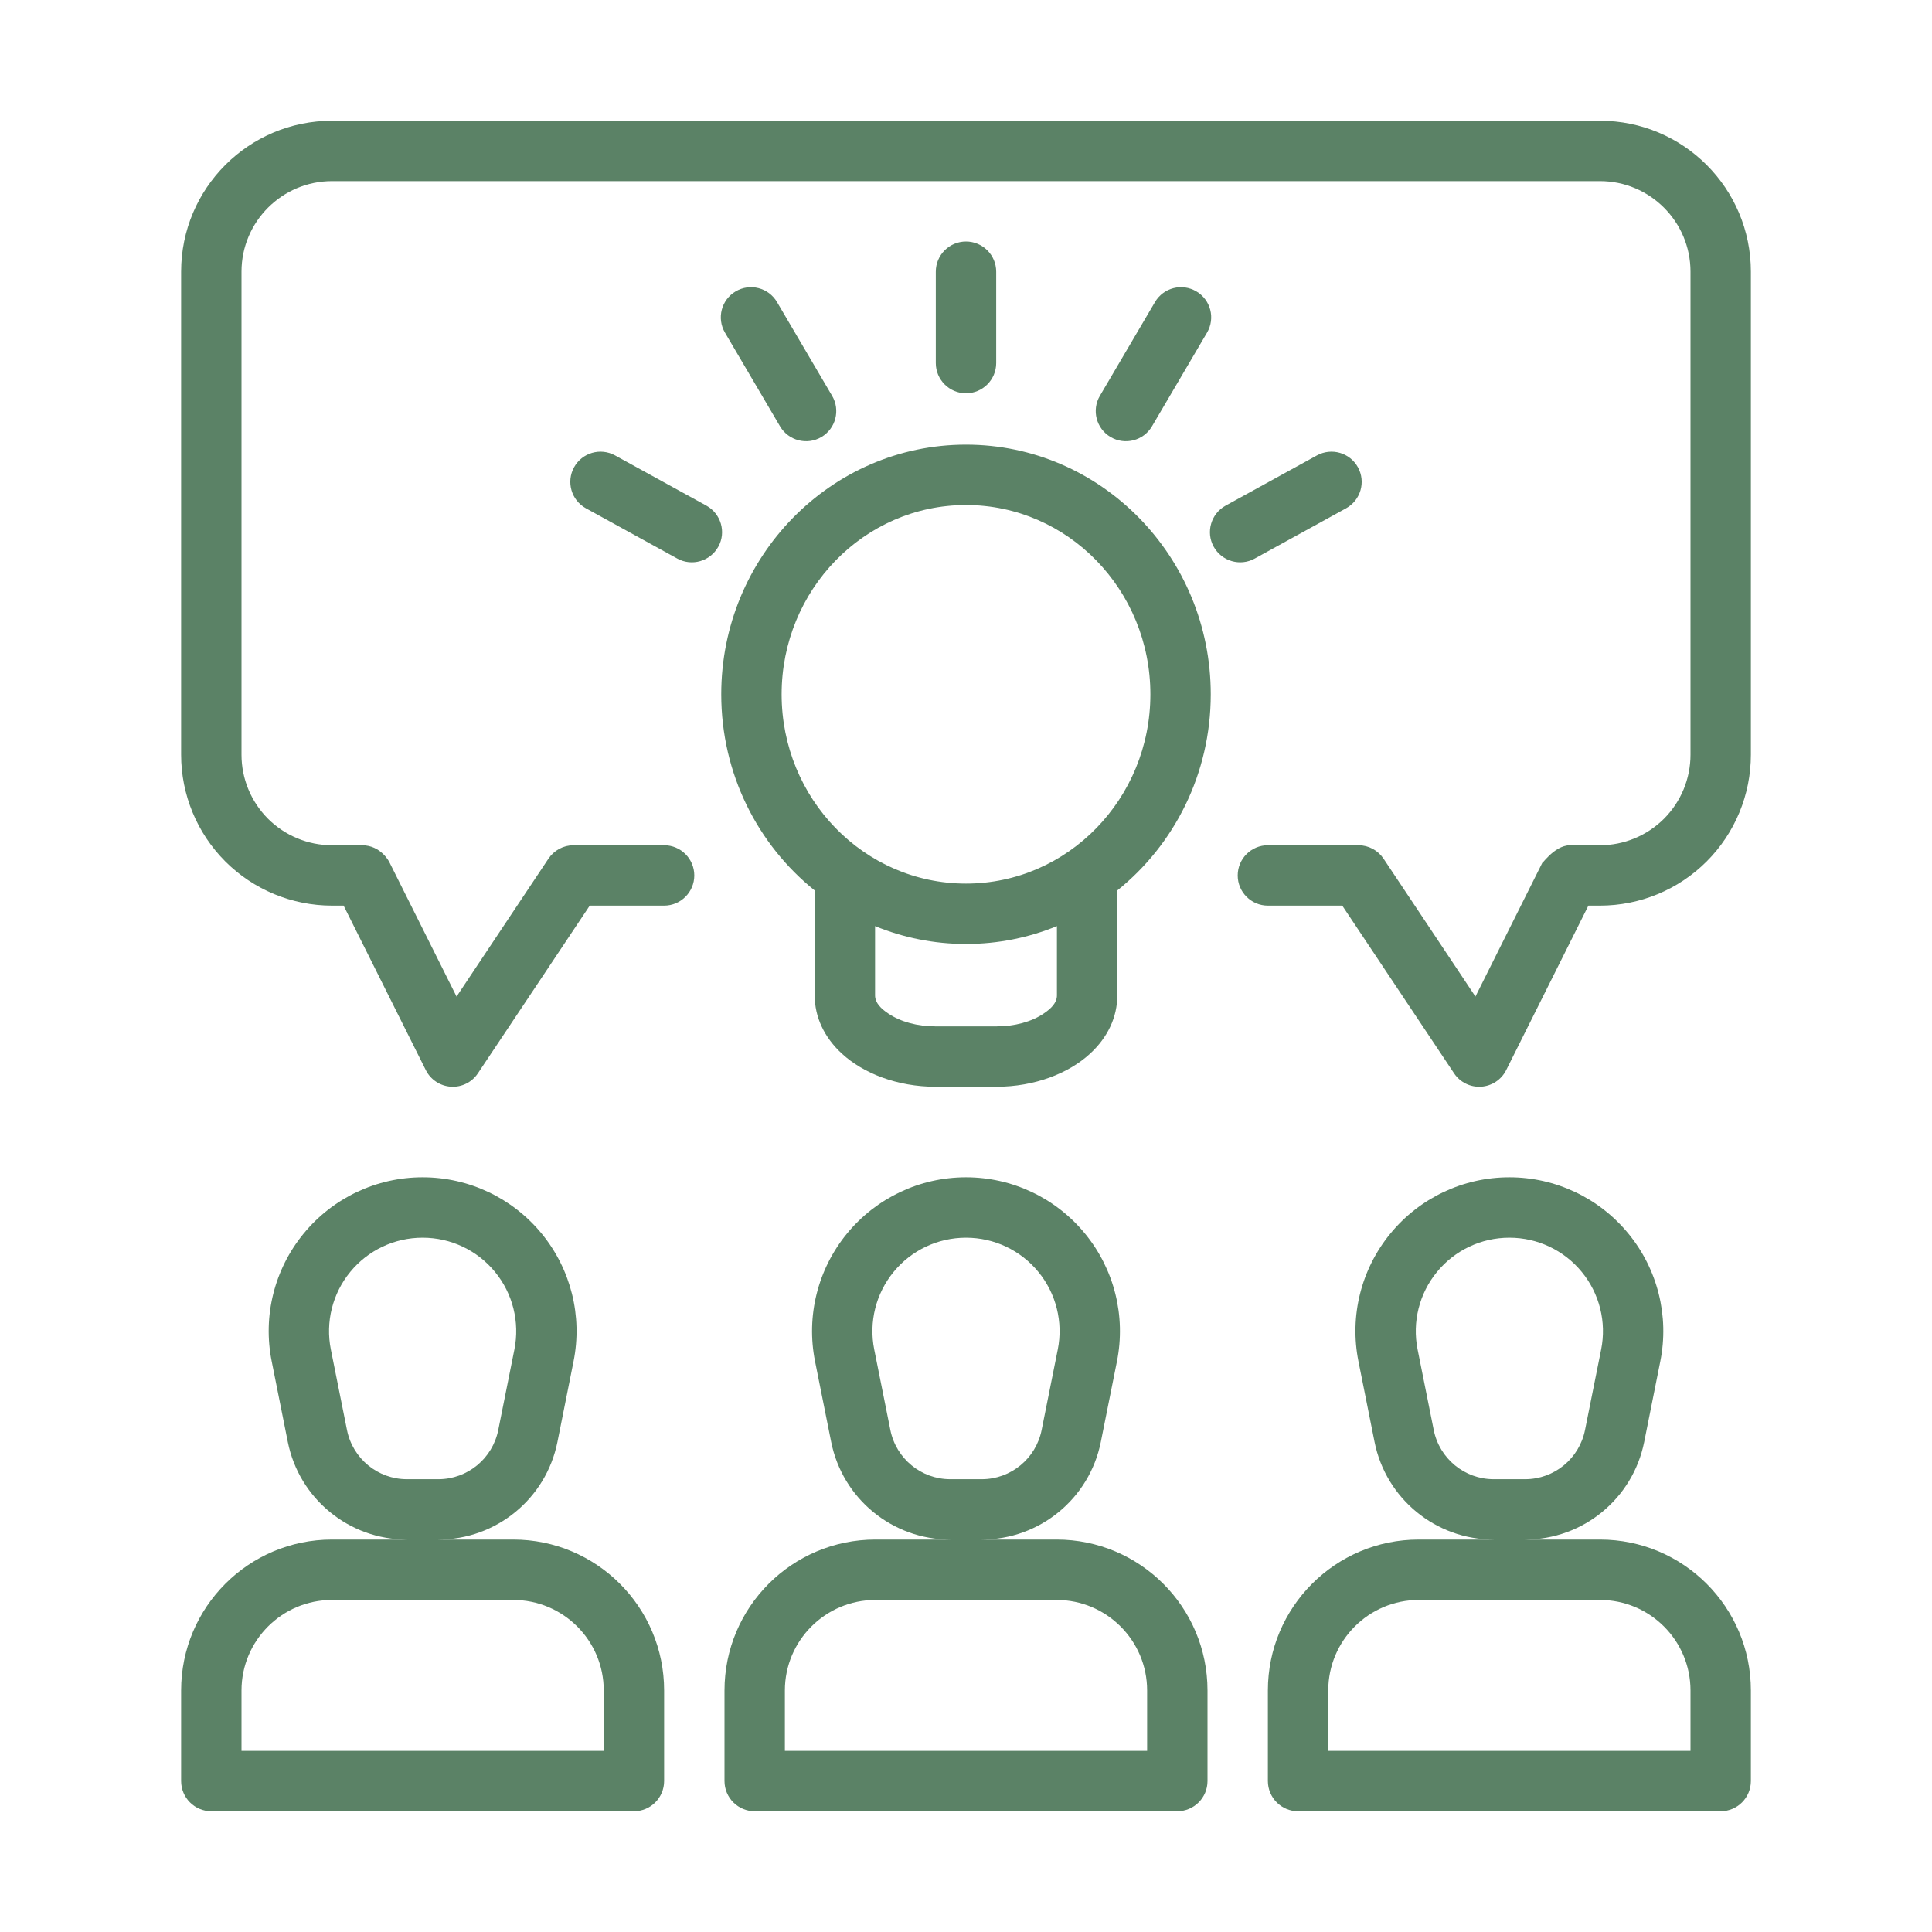 <svg width="60" height="60" viewBox="0 0 60 60" fill="none"
    xmlns="http://www.w3.org/2000/svg">
    <path fill-rule="evenodd" clip-rule="evenodd" d="M20.625 52.5C20.625 49.911 18.527 47.812 15.938 47.812H10.312C7.723 47.812 5.625 49.911 5.625 52.5V55.312C5.625 55.83 6.045 56.25 6.562 56.25H19.688C20.205 56.25 20.625 55.83 20.625 55.312V52.5ZM54.375 52.5C54.375 49.911 52.277 47.812 49.688 47.812H44.062C41.473 47.812 39.375 49.911 39.375 52.5V55.312C39.375 55.83 39.795 56.25 40.312 56.25H53.438C53.955 56.25 54.375 55.83 54.375 55.312V52.5ZM37.5 52.5C37.5 49.911 35.402 47.812 32.812 47.812H27.188C24.598 47.812 22.5 49.911 22.5 52.5V55.312C22.5 55.83 22.92 56.25 23.438 56.25H36.562C37.08 56.25 37.5 55.83 37.5 55.312V52.5ZM18.75 52.5V54.375H7.5V52.5C7.5 50.947 8.76 49.688 10.312 49.688H15.938C17.49 49.688 18.75 50.947 18.75 52.5ZM52.5 52.5V54.375H41.25V52.5C41.25 50.947 42.51 49.688 44.062 49.688H49.688C51.24 49.688 52.5 50.947 52.5 52.5ZM35.625 52.5V54.375H24.375V52.5C24.375 50.947 25.635 49.688 27.188 49.688H32.812C34.365 49.688 35.625 50.947 35.625 52.5ZM17.812 42.278C18.094 40.873 17.73 39.418 16.823 38.312C15.915 37.204 14.559 36.562 13.129 36.562C13.127 36.562 13.123 36.562 13.121 36.562C11.691 36.562 10.335 37.204 9.428 38.312C8.52 39.418 8.156 40.873 8.438 42.278C8.61 43.148 8.786 44.021 8.938 44.781C9.291 46.543 10.838 47.812 12.637 47.812H13.613C15.412 47.812 16.959 46.543 17.312 44.781C17.464 44.021 17.64 43.148 17.812 42.278ZM51.562 42.278C51.844 40.873 51.48 39.418 50.572 38.312C49.665 37.204 48.309 36.562 46.879 36.562C46.877 36.562 46.873 36.562 46.871 36.562C45.441 36.562 44.085 37.204 43.178 38.312C42.27 39.418 41.906 40.873 42.188 42.278C42.36 43.148 42.536 44.021 42.688 44.781C43.041 46.543 44.587 47.812 46.388 47.812H47.362C49.163 47.812 50.709 46.543 51.062 44.781C51.214 44.021 51.39 43.148 51.562 42.278ZM34.688 42.278C34.969 40.873 34.605 39.418 33.697 38.312C32.79 37.204 31.434 36.562 30.004 36.562C30.002 36.562 29.998 36.562 29.996 36.562C28.566 36.562 27.21 37.204 26.302 38.312C25.395 39.418 25.031 40.873 25.312 42.278C25.485 43.148 25.661 44.021 25.813 44.781C26.166 46.543 27.712 47.812 29.512 47.812H30.488C32.288 47.812 33.834 46.543 34.187 44.781C34.339 44.021 34.515 43.148 34.688 42.278ZM49.725 41.91L49.224 44.411C49.046 45.298 48.268 45.938 47.364 45.938C47.362 45.938 46.388 45.938 46.388 45.938C45.482 45.938 44.704 45.298 44.526 44.411L44.025 41.91C43.854 41.057 44.076 40.172 44.627 39.501C45.178 38.828 46.001 38.438 46.871 38.438H46.879C47.749 38.438 48.572 38.828 49.123 39.501C49.674 40.172 49.896 41.057 49.725 41.91ZM15.975 41.91L15.474 44.411C15.296 45.298 14.518 45.938 13.614 45.938C13.613 45.938 12.637 45.938 12.637 45.938C11.732 45.938 10.954 45.298 10.776 44.411L10.275 41.91C10.104 41.057 10.326 40.172 10.877 39.501C11.428 38.828 12.251 38.438 13.121 38.438H13.129C13.999 38.438 14.822 38.828 15.373 39.501C15.924 40.172 16.146 41.057 15.975 41.91ZM32.85 41.91L32.349 44.411C32.171 45.298 31.393 45.938 30.489 45.938C30.488 45.938 29.512 45.938 29.512 45.938C28.607 45.938 27.829 45.298 27.651 44.411L27.15 41.91C26.979 41.057 27.201 40.172 27.752 39.501C28.303 38.828 29.126 38.438 29.996 38.438H30.004C30.874 38.438 31.697 38.828 32.248 39.501C32.799 40.172 33.021 41.057 32.85 41.91ZM25.301 27.654V30.913C25.301 31.586 25.599 32.22 26.149 32.724C26.807 33.33 27.861 33.75 29.059 33.75H30.941C32.139 33.75 33.193 33.33 33.851 32.724C34.401 32.22 34.699 31.586 34.699 30.913V27.654C36.465 26.235 37.601 24.036 37.601 21.562C37.601 17.278 34.189 13.809 30 13.809C25.811 13.809 22.399 17.278 22.399 21.562C22.399 24.036 23.535 26.235 25.301 27.654ZM12.088 26.767C12.088 26.767 11.831 26.25 11.239 26.25H10.312C9.566 26.25 8.852 25.954 8.323 25.427C7.796 24.898 7.5 24.184 7.5 23.438V8.438C7.5 6.885 8.76 5.625 10.312 5.625H49.688C51.24 5.625 52.5 6.885 52.5 8.438V23.438C52.5 24.184 52.204 24.898 51.677 25.427C51.148 25.954 50.434 26.25 49.688 26.25H48.761C48.244 26.25 47.828 26.938 47.912 26.767L45.821 30.949L42.968 26.668C42.793 26.407 42.501 26.25 42.188 26.25H39.375C38.858 26.25 38.438 26.67 38.438 27.188C38.438 27.705 38.858 28.125 39.375 28.125H41.685L45.157 33.332C45.343 33.611 45.662 33.769 45.996 33.748C46.329 33.727 46.627 33.531 46.776 33.233L49.329 28.125H49.688C50.931 28.125 52.123 27.632 53.002 26.753C53.882 25.873 54.375 24.681 54.375 23.438V8.438C54.375 5.848 52.277 3.75 49.688 3.75C40.907 3.75 19.093 3.75 10.312 3.75C7.723 3.75 5.625 5.848 5.625 8.438V23.438C5.625 24.681 6.118 25.873 6.997 26.753C7.877 27.632 9.069 28.125 10.312 28.125H10.671L13.224 33.233C13.373 33.531 13.671 33.727 14.004 33.748C14.338 33.769 14.657 33.611 14.842 33.332L18.315 28.125H20.625C21.142 28.125 21.562 27.705 21.562 27.188C21.562 26.67 21.142 26.25 20.625 26.25H17.812C17.499 26.25 17.207 26.407 17.032 26.668L14.179 30.949L12.088 26.767ZM32.824 28.761C31.95 29.119 30.997 29.316 30 29.316C29.003 29.316 28.05 29.119 27.176 28.761V30.913C27.176 31.146 27.362 31.326 27.589 31.477C27.964 31.731 28.487 31.875 29.059 31.875H30.941C31.513 31.875 32.036 31.731 32.411 31.477C32.638 31.326 32.824 31.146 32.824 30.913V28.761ZM30 15.684C33.167 15.684 35.726 18.324 35.726 21.562C35.726 24.801 33.167 27.441 30 27.441C26.833 27.441 24.274 24.801 24.274 21.562C24.274 18.324 26.833 15.684 30 15.684ZM38.964 17.348L41.803 15.786C42.257 15.536 42.422 14.966 42.172 14.512C41.923 14.059 41.353 13.894 40.899 14.143L38.062 15.703C37.609 15.953 37.442 16.524 37.691 16.976C37.941 17.43 38.513 17.597 38.964 17.348ZM21.938 15.703L19.101 14.143C18.647 13.894 18.077 14.059 17.828 14.512C17.578 14.966 17.743 15.536 18.197 15.786L21.036 17.348C21.488 17.597 22.059 17.43 22.309 16.976C22.558 16.524 22.391 15.953 21.938 15.703ZM25.841 12.291L24.131 9.381C23.869 8.934 23.293 8.786 22.847 9.049C22.401 9.311 22.253 9.885 22.515 10.331L24.225 13.241C24.488 13.686 25.063 13.836 25.509 13.573C25.956 13.311 26.104 12.735 25.841 12.291ZM35.775 13.241L37.485 10.331C37.748 9.885 37.599 9.311 37.153 9.049C36.707 8.786 36.131 8.934 35.869 9.381L34.159 12.291C33.896 12.735 34.044 13.311 34.491 13.573C34.937 13.836 35.513 13.686 35.775 13.241ZM30.938 11.276V8.438C30.938 7.92 30.517 7.5 30 7.5C29.483 7.5 29.062 7.92 29.062 8.438V11.276C29.062 11.792 29.483 12.214 30 12.214C30.517 12.214 30.938 11.792 30.938 11.276Z" fill="#5B8266"/>
</svg>
